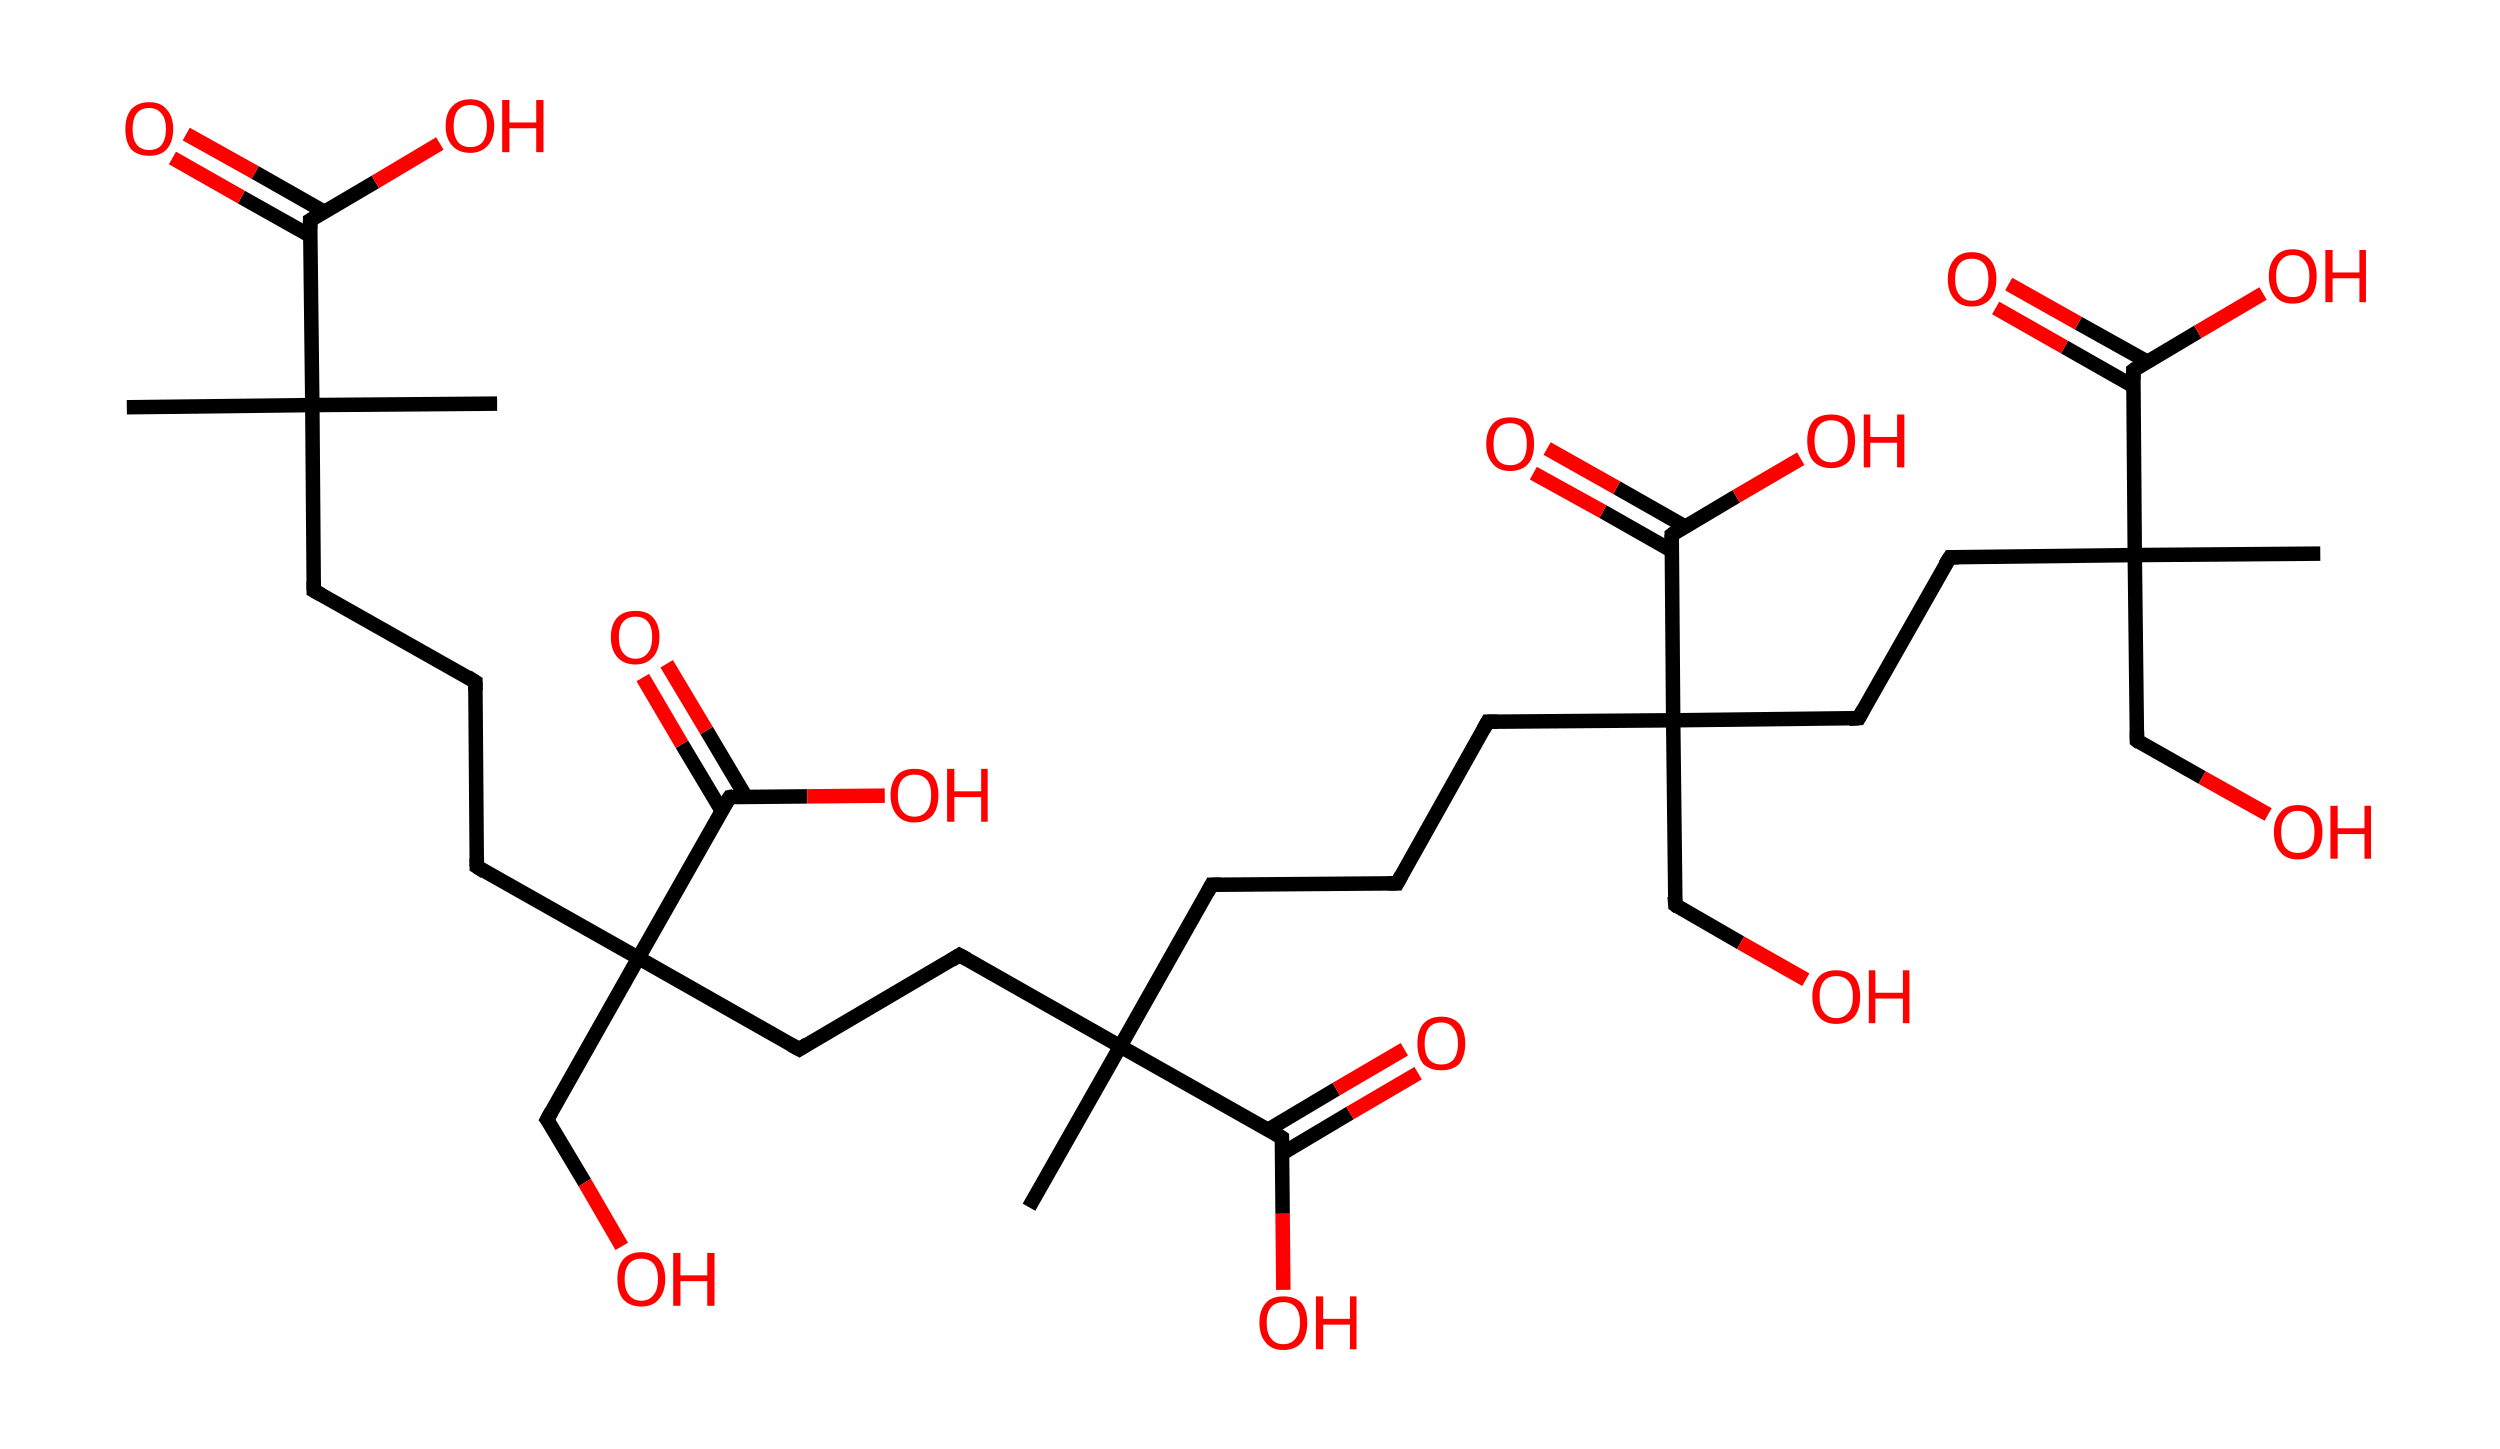 <?xml version='1.0' encoding='ASCII' standalone='yes'?>
<svg xmlns="http://www.w3.org/2000/svg" xmlns:rdkit="http://www.rdkit.org/xml" xmlns:xlink="http://www.w3.org/1999/xlink" version="1.1" baseProfile="full" xml:space="preserve" width="345px" height="200px" viewBox="0 0 345 200">
<!-- END OF HEADER -->
<rect style="opacity:1.0;fill:#FFFFFF;stroke:none" width="345.0" height="200.0" x="0.0" y="0.0"> </rect>
<path class="bond-0 atom-0 atom-1" d="M 17.5,56.2 L 43.1,55.9" style="fill:none;fill-rule:evenodd;stroke:#000000;stroke-width:2.0px;stroke-linecap:butt;stroke-linejoin:miter;stroke-opacity:1"/>
<path class="bond-1 atom-1 atom-2" d="M 43.1,55.9 L 68.6,55.7" style="fill:none;fill-rule:evenodd;stroke:#000000;stroke-width:2.0px;stroke-linecap:butt;stroke-linejoin:miter;stroke-opacity:1"/>
<path class="bond-2 atom-1 atom-3" d="M 43.1,55.9 L 43.3,81.5" style="fill:none;fill-rule:evenodd;stroke:#000000;stroke-width:2.0px;stroke-linecap:butt;stroke-linejoin:miter;stroke-opacity:1"/>
<path class="bond-3 atom-3 atom-4" d="M 43.3,81.5 L 65.6,94.1" style="fill:none;fill-rule:evenodd;stroke:#000000;stroke-width:2.0px;stroke-linecap:butt;stroke-linejoin:miter;stroke-opacity:1"/>
<path class="bond-4 atom-4 atom-5" d="M 65.6,94.1 L 65.8,119.6" style="fill:none;fill-rule:evenodd;stroke:#000000;stroke-width:2.0px;stroke-linecap:butt;stroke-linejoin:miter;stroke-opacity:1"/>
<path class="bond-5 atom-5 atom-6" d="M 65.8,119.6 L 88.1,132.2" style="fill:none;fill-rule:evenodd;stroke:#000000;stroke-width:2.0px;stroke-linecap:butt;stroke-linejoin:miter;stroke-opacity:1"/>
<path class="bond-6 atom-6 atom-7" d="M 88.1,132.2 L 75.5,154.5" style="fill:none;fill-rule:evenodd;stroke:#000000;stroke-width:2.0px;stroke-linecap:butt;stroke-linejoin:miter;stroke-opacity:1"/>
<path class="bond-7 atom-7 atom-8" d="M 75.5,154.5 L 80.7,163.2" style="fill:none;fill-rule:evenodd;stroke:#000000;stroke-width:2.0px;stroke-linecap:butt;stroke-linejoin:miter;stroke-opacity:1"/>
<path class="bond-7 atom-7 atom-8" d="M 80.7,163.2 L 85.8,172.0" style="fill:none;fill-rule:evenodd;stroke:#FF0000;stroke-width:2.0px;stroke-linecap:butt;stroke-linejoin:miter;stroke-opacity:1"/>
<path class="bond-8 atom-6 atom-9" d="M 88.1,132.2 L 110.3,144.8" style="fill:none;fill-rule:evenodd;stroke:#000000;stroke-width:2.0px;stroke-linecap:butt;stroke-linejoin:miter;stroke-opacity:1"/>
<path class="bond-9 atom-9 atom-10" d="M 110.3,144.8 L 132.4,131.8" style="fill:none;fill-rule:evenodd;stroke:#000000;stroke-width:2.0px;stroke-linecap:butt;stroke-linejoin:miter;stroke-opacity:1"/>
<path class="bond-10 atom-10 atom-11" d="M 132.4,131.8 L 154.6,144.4" style="fill:none;fill-rule:evenodd;stroke:#000000;stroke-width:2.0px;stroke-linecap:butt;stroke-linejoin:miter;stroke-opacity:1"/>
<path class="bond-11 atom-11 atom-12" d="M 154.6,144.4 L 142.0,166.6" style="fill:none;fill-rule:evenodd;stroke:#000000;stroke-width:2.0px;stroke-linecap:butt;stroke-linejoin:miter;stroke-opacity:1"/>
<path class="bond-12 atom-11 atom-13" d="M 154.6,144.4 L 167.2,122.1" style="fill:none;fill-rule:evenodd;stroke:#000000;stroke-width:2.0px;stroke-linecap:butt;stroke-linejoin:miter;stroke-opacity:1"/>
<path class="bond-13 atom-13 atom-14" d="M 167.2,122.1 L 192.8,121.9" style="fill:none;fill-rule:evenodd;stroke:#000000;stroke-width:2.0px;stroke-linecap:butt;stroke-linejoin:miter;stroke-opacity:1"/>
<path class="bond-14 atom-14 atom-15" d="M 192.8,121.9 L 205.3,99.6" style="fill:none;fill-rule:evenodd;stroke:#000000;stroke-width:2.0px;stroke-linecap:butt;stroke-linejoin:miter;stroke-opacity:1"/>
<path class="bond-15 atom-15 atom-16" d="M 205.3,99.6 L 230.9,99.4" style="fill:none;fill-rule:evenodd;stroke:#000000;stroke-width:2.0px;stroke-linecap:butt;stroke-linejoin:miter;stroke-opacity:1"/>
<path class="bond-16 atom-16 atom-17" d="M 230.9,99.4 L 231.2,124.9" style="fill:none;fill-rule:evenodd;stroke:#000000;stroke-width:2.0px;stroke-linecap:butt;stroke-linejoin:miter;stroke-opacity:1"/>
<path class="bond-17 atom-17 atom-18" d="M 231.2,124.9 L 240.2,130.1" style="fill:none;fill-rule:evenodd;stroke:#000000;stroke-width:2.0px;stroke-linecap:butt;stroke-linejoin:miter;stroke-opacity:1"/>
<path class="bond-17 atom-17 atom-18" d="M 240.2,130.1 L 249.2,135.2" style="fill:none;fill-rule:evenodd;stroke:#FF0000;stroke-width:2.0px;stroke-linecap:butt;stroke-linejoin:miter;stroke-opacity:1"/>
<path class="bond-18 atom-16 atom-19" d="M 230.9,99.4 L 256.5,99.1" style="fill:none;fill-rule:evenodd;stroke:#000000;stroke-width:2.0px;stroke-linecap:butt;stroke-linejoin:miter;stroke-opacity:1"/>
<path class="bond-19 atom-19 atom-20" d="M 256.5,99.1 L 269.1,76.9" style="fill:none;fill-rule:evenodd;stroke:#000000;stroke-width:2.0px;stroke-linecap:butt;stroke-linejoin:miter;stroke-opacity:1"/>
<path class="bond-20 atom-20 atom-21" d="M 269.1,76.9 L 294.6,76.6" style="fill:none;fill-rule:evenodd;stroke:#000000;stroke-width:2.0px;stroke-linecap:butt;stroke-linejoin:miter;stroke-opacity:1"/>
<path class="bond-21 atom-21 atom-22" d="M 294.6,76.6 L 320.2,76.4" style="fill:none;fill-rule:evenodd;stroke:#000000;stroke-width:2.0px;stroke-linecap:butt;stroke-linejoin:miter;stroke-opacity:1"/>
<path class="bond-22 atom-21 atom-23" d="M 294.6,76.6 L 294.9,102.2" style="fill:none;fill-rule:evenodd;stroke:#000000;stroke-width:2.0px;stroke-linecap:butt;stroke-linejoin:miter;stroke-opacity:1"/>
<path class="bond-23 atom-23 atom-24" d="M 294.9,102.2 L 303.9,107.3" style="fill:none;fill-rule:evenodd;stroke:#000000;stroke-width:2.0px;stroke-linecap:butt;stroke-linejoin:miter;stroke-opacity:1"/>
<path class="bond-23 atom-23 atom-24" d="M 303.9,107.3 L 313.0,112.4" style="fill:none;fill-rule:evenodd;stroke:#FF0000;stroke-width:2.0px;stroke-linecap:butt;stroke-linejoin:miter;stroke-opacity:1"/>
<path class="bond-24 atom-21 atom-25" d="M 294.6,76.6 L 294.4,51.1" style="fill:none;fill-rule:evenodd;stroke:#000000;stroke-width:2.0px;stroke-linecap:butt;stroke-linejoin:miter;stroke-opacity:1"/>
<path class="bond-25 atom-25 atom-26" d="M 296.3,49.9 L 286.8,44.6" style="fill:none;fill-rule:evenodd;stroke:#000000;stroke-width:2.0px;stroke-linecap:butt;stroke-linejoin:miter;stroke-opacity:1"/>
<path class="bond-25 atom-25 atom-26" d="M 286.8,44.6 L 277.2,39.2" style="fill:none;fill-rule:evenodd;stroke:#FF0000;stroke-width:2.0px;stroke-linecap:butt;stroke-linejoin:miter;stroke-opacity:1"/>
<path class="bond-25 atom-25 atom-26" d="M 294.4,53.3 L 284.9,47.9" style="fill:none;fill-rule:evenodd;stroke:#000000;stroke-width:2.0px;stroke-linecap:butt;stroke-linejoin:miter;stroke-opacity:1"/>
<path class="bond-25 atom-25 atom-26" d="M 284.9,47.9 L 275.4,42.5" style="fill:none;fill-rule:evenodd;stroke:#FF0000;stroke-width:2.0px;stroke-linecap:butt;stroke-linejoin:miter;stroke-opacity:1"/>
<path class="bond-26 atom-25 atom-27" d="M 294.4,51.1 L 303.3,45.8" style="fill:none;fill-rule:evenodd;stroke:#000000;stroke-width:2.0px;stroke-linecap:butt;stroke-linejoin:miter;stroke-opacity:1"/>
<path class="bond-26 atom-25 atom-27" d="M 303.3,45.8 L 312.3,40.5" style="fill:none;fill-rule:evenodd;stroke:#FF0000;stroke-width:2.0px;stroke-linecap:butt;stroke-linejoin:miter;stroke-opacity:1"/>
<path class="bond-27 atom-16 atom-28" d="M 230.9,99.4 L 230.7,73.8" style="fill:none;fill-rule:evenodd;stroke:#000000;stroke-width:2.0px;stroke-linecap:butt;stroke-linejoin:miter;stroke-opacity:1"/>
<path class="bond-28 atom-28 atom-29" d="M 232.6,72.7 L 223.1,67.3" style="fill:none;fill-rule:evenodd;stroke:#000000;stroke-width:2.0px;stroke-linecap:butt;stroke-linejoin:miter;stroke-opacity:1"/>
<path class="bond-28 atom-28 atom-29" d="M 223.1,67.3 L 213.5,61.9" style="fill:none;fill-rule:evenodd;stroke:#FF0000;stroke-width:2.0px;stroke-linecap:butt;stroke-linejoin:miter;stroke-opacity:1"/>
<path class="bond-28 atom-28 atom-29" d="M 230.7,76.0 L 221.2,70.6" style="fill:none;fill-rule:evenodd;stroke:#000000;stroke-width:2.0px;stroke-linecap:butt;stroke-linejoin:miter;stroke-opacity:1"/>
<path class="bond-28 atom-28 atom-29" d="M 221.2,70.6 L 211.6,65.3" style="fill:none;fill-rule:evenodd;stroke:#FF0000;stroke-width:2.0px;stroke-linecap:butt;stroke-linejoin:miter;stroke-opacity:1"/>
<path class="bond-29 atom-28 atom-30" d="M 230.7,73.8 L 239.6,68.5" style="fill:none;fill-rule:evenodd;stroke:#000000;stroke-width:2.0px;stroke-linecap:butt;stroke-linejoin:miter;stroke-opacity:1"/>
<path class="bond-29 atom-28 atom-30" d="M 239.6,68.5 L 248.5,63.3" style="fill:none;fill-rule:evenodd;stroke:#FF0000;stroke-width:2.0px;stroke-linecap:butt;stroke-linejoin:miter;stroke-opacity:1"/>
<path class="bond-30 atom-11 atom-31" d="M 154.6,144.4 L 176.9,157.0" style="fill:none;fill-rule:evenodd;stroke:#000000;stroke-width:2.0px;stroke-linecap:butt;stroke-linejoin:miter;stroke-opacity:1"/>
<path class="bond-31 atom-31 atom-32" d="M 176.9,159.2 L 186.3,153.6" style="fill:none;fill-rule:evenodd;stroke:#000000;stroke-width:2.0px;stroke-linecap:butt;stroke-linejoin:miter;stroke-opacity:1"/>
<path class="bond-31 atom-31 atom-32" d="M 186.3,153.6 L 195.7,148.1" style="fill:none;fill-rule:evenodd;stroke:#FF0000;stroke-width:2.0px;stroke-linecap:butt;stroke-linejoin:miter;stroke-opacity:1"/>
<path class="bond-31 atom-31 atom-32" d="M 175.0,155.9 L 184.4,150.3" style="fill:none;fill-rule:evenodd;stroke:#000000;stroke-width:2.0px;stroke-linecap:butt;stroke-linejoin:miter;stroke-opacity:1"/>
<path class="bond-31 atom-31 atom-32" d="M 184.4,150.3 L 193.8,144.8" style="fill:none;fill-rule:evenodd;stroke:#FF0000;stroke-width:2.0px;stroke-linecap:butt;stroke-linejoin:miter;stroke-opacity:1"/>
<path class="bond-32 atom-31 atom-33" d="M 176.9,157.0 L 177.0,167.5" style="fill:none;fill-rule:evenodd;stroke:#000000;stroke-width:2.0px;stroke-linecap:butt;stroke-linejoin:miter;stroke-opacity:1"/>
<path class="bond-32 atom-31 atom-33" d="M 177.0,167.5 L 177.1,178.0" style="fill:none;fill-rule:evenodd;stroke:#FF0000;stroke-width:2.0px;stroke-linecap:butt;stroke-linejoin:miter;stroke-opacity:1"/>
<path class="bond-33 atom-6 atom-34" d="M 88.1,132.2 L 100.7,110.0" style="fill:none;fill-rule:evenodd;stroke:#000000;stroke-width:2.0px;stroke-linecap:butt;stroke-linejoin:miter;stroke-opacity:1"/>
<path class="bond-34 atom-34 atom-35" d="M 102.9,109.9 L 97.5,100.8" style="fill:none;fill-rule:evenodd;stroke:#000000;stroke-width:2.0px;stroke-linecap:butt;stroke-linejoin:miter;stroke-opacity:1"/>
<path class="bond-34 atom-34 atom-35" d="M 97.5,100.8 L 92.0,91.6" style="fill:none;fill-rule:evenodd;stroke:#FF0000;stroke-width:2.0px;stroke-linecap:butt;stroke-linejoin:miter;stroke-opacity:1"/>
<path class="bond-34 atom-34 atom-35" d="M 99.6,111.9 L 94.1,102.7" style="fill:none;fill-rule:evenodd;stroke:#000000;stroke-width:2.0px;stroke-linecap:butt;stroke-linejoin:miter;stroke-opacity:1"/>
<path class="bond-34 atom-34 atom-35" d="M 94.1,102.7 L 88.7,93.5" style="fill:none;fill-rule:evenodd;stroke:#FF0000;stroke-width:2.0px;stroke-linecap:butt;stroke-linejoin:miter;stroke-opacity:1"/>
<path class="bond-35 atom-34 atom-36" d="M 100.7,110.0 L 111.4,109.9" style="fill:none;fill-rule:evenodd;stroke:#000000;stroke-width:2.0px;stroke-linecap:butt;stroke-linejoin:miter;stroke-opacity:1"/>
<path class="bond-35 atom-34 atom-36" d="M 111.4,109.9 L 122.1,109.8" style="fill:none;fill-rule:evenodd;stroke:#FF0000;stroke-width:2.0px;stroke-linecap:butt;stroke-linejoin:miter;stroke-opacity:1"/>
<path class="bond-36 atom-1 atom-37" d="M 43.1,55.9 L 42.8,30.4" style="fill:none;fill-rule:evenodd;stroke:#000000;stroke-width:2.0px;stroke-linecap:butt;stroke-linejoin:miter;stroke-opacity:1"/>
<path class="bond-37 atom-37 atom-38" d="M 44.7,29.2 L 35.2,23.8" style="fill:none;fill-rule:evenodd;stroke:#000000;stroke-width:2.0px;stroke-linecap:butt;stroke-linejoin:miter;stroke-opacity:1"/>
<path class="bond-37 atom-37 atom-38" d="M 35.2,23.8 L 25.7,18.5" style="fill:none;fill-rule:evenodd;stroke:#FF0000;stroke-width:2.0px;stroke-linecap:butt;stroke-linejoin:miter;stroke-opacity:1"/>
<path class="bond-37 atom-37 atom-38" d="M 42.9,32.6 L 33.3,27.2" style="fill:none;fill-rule:evenodd;stroke:#000000;stroke-width:2.0px;stroke-linecap:butt;stroke-linejoin:miter;stroke-opacity:1"/>
<path class="bond-37 atom-37 atom-38" d="M 33.3,27.2 L 23.8,21.8" style="fill:none;fill-rule:evenodd;stroke:#FF0000;stroke-width:2.0px;stroke-linecap:butt;stroke-linejoin:miter;stroke-opacity:1"/>
<path class="bond-38 atom-37 atom-39" d="M 42.8,30.4 L 51.8,25.1" style="fill:none;fill-rule:evenodd;stroke:#000000;stroke-width:2.0px;stroke-linecap:butt;stroke-linejoin:miter;stroke-opacity:1"/>
<path class="bond-38 atom-37 atom-39" d="M 51.8,25.1 L 60.7,19.8" style="fill:none;fill-rule:evenodd;stroke:#FF0000;stroke-width:2.0px;stroke-linecap:butt;stroke-linejoin:miter;stroke-opacity:1"/>
<path d="M 43.3,80.2 L 43.3,81.5 L 44.4,82.1" style="fill:none;stroke:#000000;stroke-width:2.0px;stroke-linecap:butt;stroke-linejoin:miter;stroke-opacity:1;"/>
<path d="M 64.5,93.4 L 65.6,94.1 L 65.6,95.3" style="fill:none;stroke:#000000;stroke-width:2.0px;stroke-linecap:butt;stroke-linejoin:miter;stroke-opacity:1;"/>
<path d="M 65.8,118.4 L 65.8,119.6 L 66.9,120.3" style="fill:none;stroke:#000000;stroke-width:2.0px;stroke-linecap:butt;stroke-linejoin:miter;stroke-opacity:1;"/>
<path d="M 76.1,153.4 L 75.5,154.5 L 75.8,154.9" style="fill:none;stroke:#000000;stroke-width:2.0px;stroke-linecap:butt;stroke-linejoin:miter;stroke-opacity:1;"/>
<path d="M 109.2,144.2 L 110.3,144.8 L 111.4,144.1" style="fill:none;stroke:#000000;stroke-width:2.0px;stroke-linecap:butt;stroke-linejoin:miter;stroke-opacity:1;"/>
<path d="M 131.3,132.5 L 132.4,131.8 L 133.5,132.4" style="fill:none;stroke:#000000;stroke-width:2.0px;stroke-linecap:butt;stroke-linejoin:miter;stroke-opacity:1;"/>
<path d="M 166.6,123.2 L 167.2,122.1 L 168.5,122.1" style="fill:none;stroke:#000000;stroke-width:2.0px;stroke-linecap:butt;stroke-linejoin:miter;stroke-opacity:1;"/>
<path d="M 191.5,121.9 L 192.8,121.9 L 193.4,120.8" style="fill:none;stroke:#000000;stroke-width:2.0px;stroke-linecap:butt;stroke-linejoin:miter;stroke-opacity:1;"/>
<path d="M 204.7,100.7 L 205.3,99.6 L 206.6,99.6" style="fill:none;stroke:#000000;stroke-width:2.0px;stroke-linecap:butt;stroke-linejoin:miter;stroke-opacity:1;"/>
<path d="M 231.1,123.7 L 231.2,124.9 L 231.6,125.2" style="fill:none;stroke:#000000;stroke-width:2.0px;stroke-linecap:butt;stroke-linejoin:miter;stroke-opacity:1;"/>
<path d="M 255.2,99.2 L 256.5,99.1 L 257.1,98.0" style="fill:none;stroke:#000000;stroke-width:2.0px;stroke-linecap:butt;stroke-linejoin:miter;stroke-opacity:1;"/>
<path d="M 268.4,78.0 L 269.1,76.9 L 270.3,76.9" style="fill:none;stroke:#000000;stroke-width:2.0px;stroke-linecap:butt;stroke-linejoin:miter;stroke-opacity:1;"/>
<path d="M 294.9,100.9 L 294.9,102.2 L 295.3,102.5" style="fill:none;stroke:#000000;stroke-width:2.0px;stroke-linecap:butt;stroke-linejoin:miter;stroke-opacity:1;"/>
<path d="M 294.4,52.4 L 294.4,51.1 L 294.8,50.8" style="fill:none;stroke:#000000;stroke-width:2.0px;stroke-linecap:butt;stroke-linejoin:miter;stroke-opacity:1;"/>
<path d="M 230.7,75.1 L 230.7,73.8 L 231.1,73.5" style="fill:none;stroke:#000000;stroke-width:2.0px;stroke-linecap:butt;stroke-linejoin:miter;stroke-opacity:1;"/>
<path d="M 175.8,156.3 L 176.9,157.0 L 176.9,157.5" style="fill:none;stroke:#000000;stroke-width:2.0px;stroke-linecap:butt;stroke-linejoin:miter;stroke-opacity:1;"/>
<path d="M 100.0,111.1 L 100.7,110.0 L 101.2,109.9" style="fill:none;stroke:#000000;stroke-width:2.0px;stroke-linecap:butt;stroke-linejoin:miter;stroke-opacity:1;"/>
<path d="M 42.8,31.6 L 42.8,30.4 L 43.3,30.1" style="fill:none;stroke:#000000;stroke-width:2.0px;stroke-linecap:butt;stroke-linejoin:miter;stroke-opacity:1;"/>
<path class="atom-8" d="M 85.2 176.5 Q 85.2 174.8, 86.0 173.8 Q 86.9 172.8, 88.5 172.8 Q 90.1 172.8, 91.0 173.8 Q 91.8 174.8, 91.8 176.5 Q 91.8 178.3, 90.9 179.3 Q 90.1 180.3, 88.5 180.3 Q 86.9 180.3, 86.0 179.3 Q 85.2 178.3, 85.2 176.5 M 88.5 179.5 Q 89.6 179.5, 90.2 178.7 Q 90.8 178.0, 90.8 176.5 Q 90.8 175.1, 90.2 174.4 Q 89.6 173.7, 88.5 173.7 Q 87.4 173.7, 86.8 174.4 Q 86.2 175.1, 86.2 176.5 Q 86.2 178.0, 86.8 178.7 Q 87.4 179.5, 88.5 179.5 " fill="#FF0000"/>
<path class="atom-8" d="M 92.9 172.9 L 93.9 172.9 L 93.9 176.0 L 97.6 176.0 L 97.6 172.9 L 98.6 172.9 L 98.6 180.2 L 97.6 180.2 L 97.6 176.8 L 93.9 176.8 L 93.9 180.2 L 92.9 180.2 L 92.9 172.9 " fill="#FF0000"/>
<path class="atom-18" d="M 250.1 137.5 Q 250.1 135.8, 251.0 134.8 Q 251.8 133.9, 253.4 133.9 Q 255.0 133.9, 255.9 134.8 Q 256.7 135.8, 256.7 137.5 Q 256.7 139.3, 255.9 140.3 Q 255.0 141.3, 253.4 141.3 Q 251.8 141.3, 251.0 140.3 Q 250.1 139.3, 250.1 137.5 M 253.4 140.5 Q 254.5 140.5, 255.1 139.7 Q 255.7 139.0, 255.7 137.5 Q 255.7 136.1, 255.1 135.4 Q 254.5 134.7, 253.4 134.7 Q 252.3 134.7, 251.7 135.4 Q 251.1 136.1, 251.1 137.5 Q 251.1 139.0, 251.7 139.7 Q 252.3 140.5, 253.4 140.5 " fill="#FF0000"/>
<path class="atom-18" d="M 257.9 133.9 L 258.8 133.9 L 258.8 137.0 L 262.6 137.0 L 262.6 133.9 L 263.5 133.9 L 263.5 141.2 L 262.6 141.2 L 262.6 137.8 L 258.8 137.8 L 258.8 141.2 L 257.9 141.2 L 257.9 133.9 " fill="#FF0000"/>
<path class="atom-24" d="M 313.8 114.8 Q 313.8 113.1, 314.7 112.1 Q 315.5 111.1, 317.1 111.1 Q 318.7 111.1, 319.6 112.1 Q 320.5 113.1, 320.5 114.8 Q 320.5 116.6, 319.6 117.6 Q 318.7 118.6, 317.1 118.6 Q 315.5 118.6, 314.7 117.6 Q 313.8 116.6, 313.8 114.8 M 317.1 117.7 Q 318.2 117.7, 318.8 117.0 Q 319.4 116.3, 319.4 114.8 Q 319.4 113.4, 318.8 112.7 Q 318.2 111.9, 317.1 111.9 Q 316.0 111.9, 315.4 112.7 Q 314.8 113.4, 314.8 114.8 Q 314.8 116.3, 315.4 117.0 Q 316.0 117.7, 317.1 117.7 " fill="#FF0000"/>
<path class="atom-24" d="M 321.6 111.2 L 322.6 111.2 L 322.6 114.3 L 326.3 114.3 L 326.3 111.2 L 327.2 111.2 L 327.2 118.5 L 326.3 118.5 L 326.3 115.1 L 322.6 115.1 L 322.6 118.5 L 321.6 118.5 L 321.6 111.2 " fill="#FF0000"/>
<path class="atom-26" d="M 268.8 38.5 Q 268.8 36.8, 269.7 35.8 Q 270.5 34.8, 272.1 34.8 Q 273.7 34.8, 274.6 35.8 Q 275.5 36.8, 275.5 38.5 Q 275.5 40.3, 274.6 41.3 Q 273.7 42.3, 272.1 42.3 Q 270.5 42.3, 269.7 41.3 Q 268.8 40.3, 268.8 38.5 M 272.1 41.5 Q 273.2 41.5, 273.8 40.7 Q 274.4 40.0, 274.4 38.5 Q 274.4 37.1, 273.8 36.4 Q 273.2 35.7, 272.1 35.7 Q 271.0 35.7, 270.4 36.4 Q 269.8 37.1, 269.8 38.5 Q 269.8 40.0, 270.4 40.7 Q 271.0 41.5, 272.1 41.5 " fill="#FF0000"/>
<path class="atom-27" d="M 313.1 38.1 Q 313.1 36.4, 314.0 35.4 Q 314.8 34.4, 316.4 34.4 Q 318.0 34.4, 318.9 35.4 Q 319.7 36.4, 319.7 38.1 Q 319.7 39.9, 318.9 40.9 Q 318.0 41.9, 316.4 41.9 Q 314.8 41.9, 314.0 40.9 Q 313.1 39.9, 313.1 38.1 M 316.4 41.0 Q 317.5 41.0, 318.1 40.3 Q 318.7 39.6, 318.7 38.1 Q 318.7 36.7, 318.1 36.0 Q 317.5 35.2, 316.4 35.2 Q 315.3 35.2, 314.7 36.0 Q 314.1 36.7, 314.1 38.1 Q 314.1 39.6, 314.7 40.3 Q 315.3 41.0, 316.4 41.0 " fill="#FF0000"/>
<path class="atom-27" d="M 320.9 34.5 L 321.9 34.5 L 321.9 37.6 L 325.6 37.6 L 325.6 34.5 L 326.5 34.5 L 326.5 41.7 L 325.6 41.7 L 325.6 38.4 L 321.9 38.4 L 321.9 41.7 L 320.9 41.7 L 320.9 34.5 " fill="#FF0000"/>
<path class="atom-29" d="M 205.1 61.3 Q 205.1 59.5, 206.0 58.5 Q 206.8 57.6, 208.4 57.6 Q 210.0 57.6, 210.9 58.5 Q 211.7 59.5, 211.7 61.3 Q 211.7 63.0, 210.9 64.0 Q 210.0 65.0, 208.4 65.0 Q 206.8 65.0, 206.0 64.0 Q 205.1 63.0, 205.1 61.3 M 208.4 64.2 Q 209.5 64.2, 210.1 63.5 Q 210.7 62.7, 210.7 61.3 Q 210.7 59.8, 210.1 59.1 Q 209.5 58.4, 208.4 58.4 Q 207.3 58.4, 206.7 59.1 Q 206.1 59.8, 206.1 61.3 Q 206.1 62.7, 206.7 63.5 Q 207.3 64.2, 208.4 64.2 " fill="#FF0000"/>
<path class="atom-30" d="M 249.4 60.8 Q 249.4 59.1, 250.2 58.1 Q 251.1 57.2, 252.7 57.2 Q 254.3 57.2, 255.2 58.1 Q 256.0 59.1, 256.0 60.8 Q 256.0 62.6, 255.2 63.6 Q 254.3 64.6, 252.7 64.6 Q 251.1 64.6, 250.2 63.6 Q 249.4 62.6, 249.4 60.8 M 252.7 63.8 Q 253.8 63.8, 254.4 63.0 Q 255.0 62.3, 255.0 60.8 Q 255.0 59.4, 254.4 58.7 Q 253.8 58.0, 252.7 58.0 Q 251.6 58.0, 251.0 58.7 Q 250.4 59.4, 250.4 60.8 Q 250.4 62.3, 251.0 63.0 Q 251.6 63.8, 252.7 63.8 " fill="#FF0000"/>
<path class="atom-30" d="M 257.2 57.2 L 258.1 57.2 L 258.1 60.3 L 261.8 60.3 L 261.8 57.2 L 262.8 57.2 L 262.8 64.5 L 261.8 64.5 L 261.8 61.1 L 258.1 61.1 L 258.1 64.5 L 257.2 64.5 L 257.2 57.2 " fill="#FF0000"/>
<path class="atom-32" d="M 195.6 144.0 Q 195.6 142.3, 196.4 141.3 Q 197.3 140.3, 198.9 140.3 Q 200.5 140.3, 201.4 141.3 Q 202.2 142.3, 202.2 144.0 Q 202.2 145.7, 201.4 146.8 Q 200.5 147.7, 198.9 147.7 Q 197.3 147.7, 196.4 146.8 Q 195.6 145.8, 195.6 144.0 M 198.9 146.9 Q 200.0 146.9, 200.6 146.2 Q 201.2 145.4, 201.2 144.0 Q 201.2 142.6, 200.6 141.9 Q 200.0 141.1, 198.9 141.1 Q 197.8 141.1, 197.2 141.8 Q 196.6 142.6, 196.6 144.0 Q 196.6 145.5, 197.2 146.2 Q 197.8 146.9, 198.9 146.9 " fill="#FF0000"/>
<path class="atom-33" d="M 173.8 182.5 Q 173.8 180.8, 174.7 179.8 Q 175.5 178.9, 177.1 178.9 Q 178.7 178.9, 179.6 179.8 Q 180.4 180.8, 180.4 182.5 Q 180.4 184.3, 179.6 185.3 Q 178.7 186.3, 177.1 186.3 Q 175.5 186.3, 174.7 185.3 Q 173.8 184.3, 173.8 182.5 M 177.1 185.5 Q 178.2 185.5, 178.8 184.7 Q 179.4 184.0, 179.4 182.5 Q 179.4 181.1, 178.8 180.4 Q 178.2 179.7, 177.1 179.7 Q 176.0 179.7, 175.4 180.4 Q 174.8 181.1, 174.8 182.5 Q 174.8 184.0, 175.4 184.7 Q 176.0 185.5, 177.1 185.5 " fill="#FF0000"/>
<path class="atom-33" d="M 181.6 178.9 L 182.6 178.9 L 182.6 182.0 L 186.3 182.0 L 186.3 178.9 L 187.2 178.9 L 187.2 186.2 L 186.3 186.2 L 186.3 182.8 L 182.6 182.8 L 182.6 186.2 L 181.6 186.2 L 181.6 178.9 " fill="#FF0000"/>
<path class="atom-35" d="M 84.3 87.9 Q 84.3 86.2, 85.2 85.2 Q 86.1 84.3, 87.7 84.3 Q 89.3 84.3, 90.1 85.2 Q 91.0 86.2, 91.0 87.9 Q 91.0 89.7, 90.1 90.7 Q 89.2 91.7, 87.7 91.7 Q 86.1 91.7, 85.2 90.7 Q 84.3 89.7, 84.3 87.9 M 87.7 90.9 Q 88.8 90.9, 89.4 90.1 Q 90.0 89.4, 90.0 87.9 Q 90.0 86.5, 89.4 85.8 Q 88.8 85.1, 87.7 85.1 Q 86.6 85.1, 86.0 85.8 Q 85.4 86.5, 85.4 87.9 Q 85.4 89.4, 86.0 90.1 Q 86.6 90.9, 87.7 90.9 " fill="#FF0000"/>
<path class="atom-36" d="M 122.9 109.7 Q 122.9 108.0, 123.8 107.0 Q 124.6 106.1, 126.2 106.1 Q 127.8 106.1, 128.7 107.0 Q 129.5 108.0, 129.5 109.7 Q 129.5 111.5, 128.7 112.5 Q 127.8 113.5, 126.2 113.5 Q 124.6 113.5, 123.8 112.5 Q 122.9 111.5, 122.9 109.7 M 126.2 112.7 Q 127.3 112.7, 127.9 111.9 Q 128.5 111.2, 128.5 109.7 Q 128.5 108.3, 127.9 107.6 Q 127.3 106.9, 126.2 106.9 Q 125.1 106.9, 124.5 107.6 Q 123.9 108.3, 123.9 109.7 Q 123.9 111.2, 124.5 111.9 Q 125.1 112.7, 126.2 112.7 " fill="#FF0000"/>
<path class="atom-36" d="M 130.7 106.1 L 131.7 106.1 L 131.7 109.2 L 135.4 109.2 L 135.4 106.1 L 136.3 106.1 L 136.3 113.4 L 135.4 113.4 L 135.4 110.0 L 131.7 110.0 L 131.7 113.4 L 130.7 113.4 L 130.7 106.1 " fill="#FF0000"/>
<path class="atom-38" d="M 17.3 17.8 Q 17.3 16.1, 18.1 15.1 Q 19.0 14.1, 20.6 14.1 Q 22.2 14.1, 23.0 15.1 Q 23.9 16.1, 23.9 17.8 Q 23.9 19.6, 23.0 20.6 Q 22.2 21.5, 20.6 21.5 Q 19.0 21.5, 18.1 20.6 Q 17.3 19.6, 17.3 17.8 M 20.6 20.7 Q 21.7 20.7, 22.3 20.0 Q 22.9 19.2, 22.9 17.8 Q 22.9 16.4, 22.3 15.7 Q 21.7 14.9, 20.6 14.9 Q 19.5 14.9, 18.9 15.6 Q 18.3 16.4, 18.3 17.8 Q 18.3 19.3, 18.9 20.0 Q 19.5 20.7, 20.6 20.7 " fill="#FF0000"/>
<path class="atom-39" d="M 61.5 17.4 Q 61.5 15.6, 62.4 14.7 Q 63.3 13.7, 64.9 13.7 Q 66.5 13.7, 67.3 14.7 Q 68.2 15.6, 68.2 17.4 Q 68.2 19.1, 67.3 20.1 Q 66.4 21.1, 64.9 21.1 Q 63.3 21.1, 62.4 20.1 Q 61.5 19.1, 61.5 17.4 M 64.9 20.3 Q 66.0 20.3, 66.6 19.6 Q 67.2 18.8, 67.2 17.4 Q 67.2 16.0, 66.6 15.2 Q 66.0 14.5, 64.9 14.5 Q 63.8 14.5, 63.2 15.2 Q 62.6 15.9, 62.6 17.4 Q 62.6 18.8, 63.2 19.6 Q 63.8 20.3, 64.9 20.3 " fill="#FF0000"/>
<path class="atom-39" d="M 69.3 13.8 L 70.3 13.8 L 70.3 16.9 L 74.0 16.9 L 74.0 13.8 L 75.0 13.8 L 75.0 21.0 L 74.0 21.0 L 74.0 17.7 L 70.3 17.7 L 70.3 21.0 L 69.3 21.0 L 69.3 13.8 " fill="#FF0000"/>
</svg>
